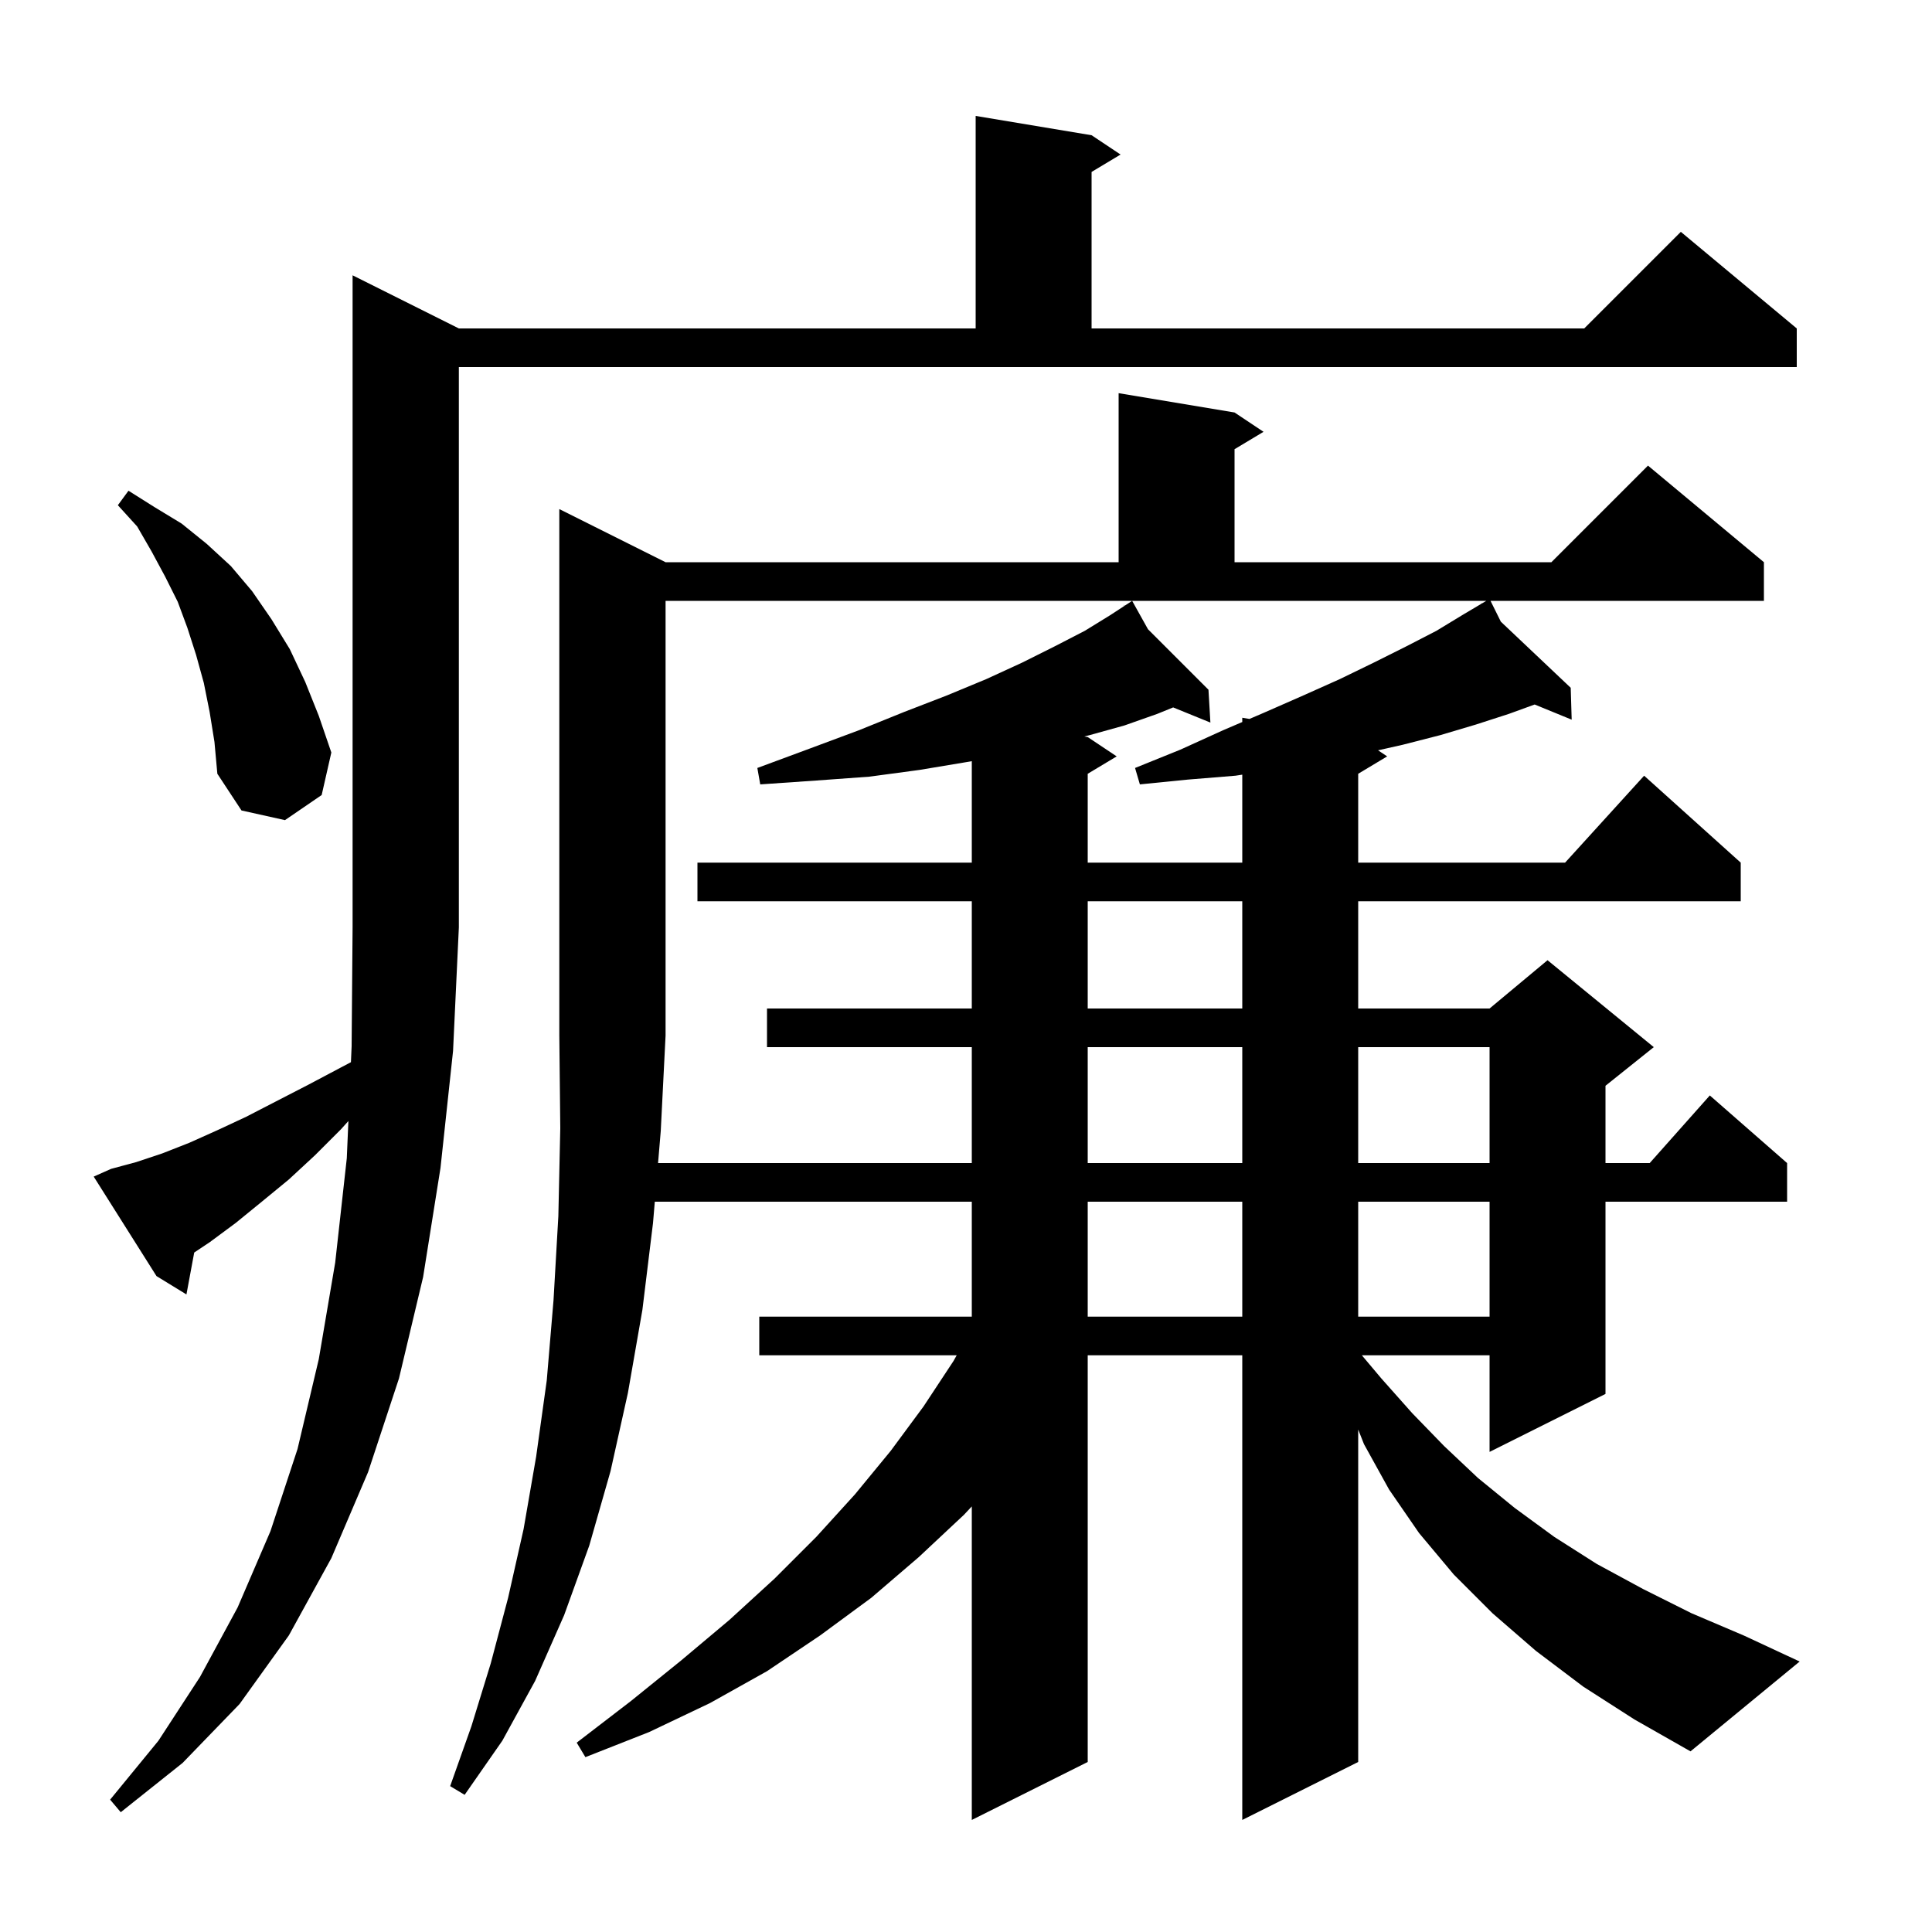 <svg xmlns="http://www.w3.org/2000/svg" xmlns:xlink="http://www.w3.org/1999/xlink" version="1.1" baseProfile="full" viewBox="0 0 200 200" width="200" height="200">
<g fill="black">
<path d="M 68.9 107.2 L 68.4 117.1 L 68.122 120.4 L 100.6 120.4 L 100.6 108.4 L 79.4 108.4 L 79.4 104.4 L 100.6 104.4 L 100.6 93.3 L 72.2 93.3 L 72.2 89.3 L 100.6 89.3 L 100.6 78.796 L 100.0 78.9 L 95.2 79.7 L 90.0 80.4 L 84.5 80.8 L 78.7 81.2 L 78.4 79.5 L 83.8 77.5 L 88.9 75.6 L 93.6 73.7 L 98.0 72.0 L 102.1 70.3 L 105.8 68.6 L 109.2 66.9 L 112.3 65.3 L 114.9 63.7 L 116.387 62.73 L 116.3 62.6 L 116.413 62.713 L 117.2 62.2 L 118.839 65.139 L 125.1 71.4 L 125.3 74.8 L 121.445 73.232 L 119.8 73.9 L 116.4 75.1 L 112.8 76.1 L 112.24 76.24 L 112.6 76.3 L 115.6 78.3 L 112.6 80.1 L 112.6 89.3 L 128.6 89.3 L 128.6 80.193 L 127.9 80.3 L 123.0 80.7 L 118.0 81.2 L 117.5 79.5 L 122.2 77.6 L 126.6 75.6 L 128.6 74.743 L 128.6 74.3 L 129.344 74.424 L 130.8 73.8 L 134.9 72.0 L 138.7 70.3 L 142.2 68.6 L 145.6 66.9 L 148.7 65.3 L 151.5 63.6 L 153.359 62.498 L 153.3 62.4 L 153.387 62.482 L 153.863 62.2 L 68.9 62.2 Z M 11.5 121.0 L 14.1 120.3 L 16.8 119.4 L 19.6 118.3 L 22.5 117.0 L 25.5 115.6 L 28.6 114.0 L 31.9 112.3 L 35.3 110.5 L 36.329 109.957 L 36.4 108.3 L 36.5 96.0 L 36.5 28.5 L 47.5 34.0 L 101.0 34.0 L 101.0 12.0 L 113.0 14.0 L 116.0 16.0 L 113.0 17.8 L 113.0 34.0 L 164.0 34.0 L 174.0 24.0 L 186.0 34.0 L 186.0 38.0 L 47.5 38.0 L 47.5 96.0 L 46.9 108.8 L 45.6 120.9 L 43.8 132.2 L 41.3 142.7 L 38.1 152.4 L 34.3 161.3 L 29.9 169.3 L 24.8 176.4 L 18.9 182.5 L 12.5 187.6 L 11.4 186.3 L 16.4 180.2 L 20.7 173.6 L 24.6 166.4 L 28.0 158.5 L 30.8 150.0 L 33.0 140.7 L 34.7 130.7 L 35.9 119.9 L 36.066 116.049 L 35.3 116.9 L 32.6 119.6 L 29.9 122.1 L 27.1 124.4 L 24.4 126.6 L 21.7 128.6 L 20.105 129.663 L 19.3 134.0 L 16.2 132.1 L 9.7 121.8 Z M 112.6 124.4 L 112.6 136.3 L 128.6 136.3 L 128.6 124.4 Z M 140.6 124.4 L 140.6 136.3 L 154.2 136.3 L 154.2 124.4 Z M 112.6 108.4 L 112.6 120.4 L 128.6 120.4 L 128.6 108.4 Z M 140.6 108.4 L 140.6 120.4 L 154.2 120.4 L 154.2 108.4 Z M 112.6 93.3 L 112.6 104.4 L 128.6 104.4 L 128.6 93.3 Z M 21.7 73.7 L 21.1 70.7 L 20.3 67.8 L 19.4 65.0 L 18.4 62.3 L 17.1 59.7 L 15.7 57.1 L 14.2 54.5 L 12.2 52.3 L 13.3 50.8 L 16.0 52.5 L 18.8 54.2 L 21.4 56.3 L 23.9 58.6 L 26.1 61.2 L 28.1 64.1 L 30.0 67.2 L 31.6 70.6 L 33.0 74.1 L 34.3 77.9 L 33.3 82.3 L 29.5 84.9 L 25.0 83.9 L 22.5 80.1 L 22.2 76.8 Z M 163.9 174.6 L 159.0 170.9 L 154.5 167.0 L 150.5 163.0 L 146.9 158.7 L 143.8 154.2 L 141.2 149.5 L 140.6 147.984 L 140.6 182.4 L 128.6 188.4 L 128.6 140.3 L 112.6 140.3 L 112.6 182.4 L 100.6 188.4 L 100.6 155.944 L 99.8 156.8 L 95.1 161.2 L 90.2 165.4 L 84.9 169.3 L 79.4 173.0 L 73.5 176.3 L 67.2 179.3 L 60.6 181.9 L 59.7 180.4 L 65.3 176.1 L 70.5 171.9 L 75.5 167.7 L 80.2 163.4 L 84.5 159.1 L 88.5 154.7 L 92.2 150.2 L 95.6 145.6 L 98.7 140.9 L 99.037 140.3 L 78.6 140.3 L 78.6 136.3 L 100.6 136.3 L 100.6 124.4 L 67.785 124.4 L 67.6 126.6 L 66.5 135.6 L 65.0 144.2 L 63.2 152.3 L 61.0 160.0 L 58.4 167.2 L 55.4 174.0 L 52.0 180.2 L 48.1 185.8 L 46.6 184.9 L 48.8 178.7 L 50.8 172.2 L 52.6 165.4 L 54.2 158.3 L 55.5 150.8 L 56.6 142.9 L 57.3 134.6 L 57.8 125.9 L 58.0 116.8 L 57.9 107.2 L 57.9 52.7 L 68.9 58.2 L 115.8 58.2 L 115.8 40.7 L 127.8 42.7 L 130.8 44.7 L 127.8 46.5 L 127.8 58.2 L 160.6 58.2 L 170.6 48.2 L 182.6 58.2 L 182.6 62.2 L 154.299 62.2 L 155.367 64.356 L 162.6 71.2 L 162.7 74.5 L 158.868 72.93 L 156.2 73.9 L 152.8 75.0 L 149.1 76.1 L 145.2 77.1 L 142.658 77.672 L 143.6 78.3 L 140.6 80.1 L 140.6 89.3 L 162.018 89.3 L 170.2 80.3 L 180.2 89.3 L 180.2 93.3 L 140.6 93.3 L 140.6 104.4 L 154.2 104.4 L 160.2 99.4 L 171.2 108.4 L 166.2 112.4 L 166.2 120.4 L 170.778 120.4 L 177.0 113.4 L 185.0 120.4 L 185.0 124.4 L 166.2 124.4 L 166.2 144.3 L 154.2 150.3 L 154.2 140.3 L 140.979 140.3 L 143.0 142.7 L 146.2 146.3 L 149.5 149.7 L 153.0 153.0 L 156.8 156.1 L 160.9 159.1 L 165.3 161.9 L 170.1 164.5 L 175.1 167.0 L 180.5 169.3 L 186.3 172.0 L 175.0 181.3 L 169.2 178.0 Z " />
</g>
</svg>
